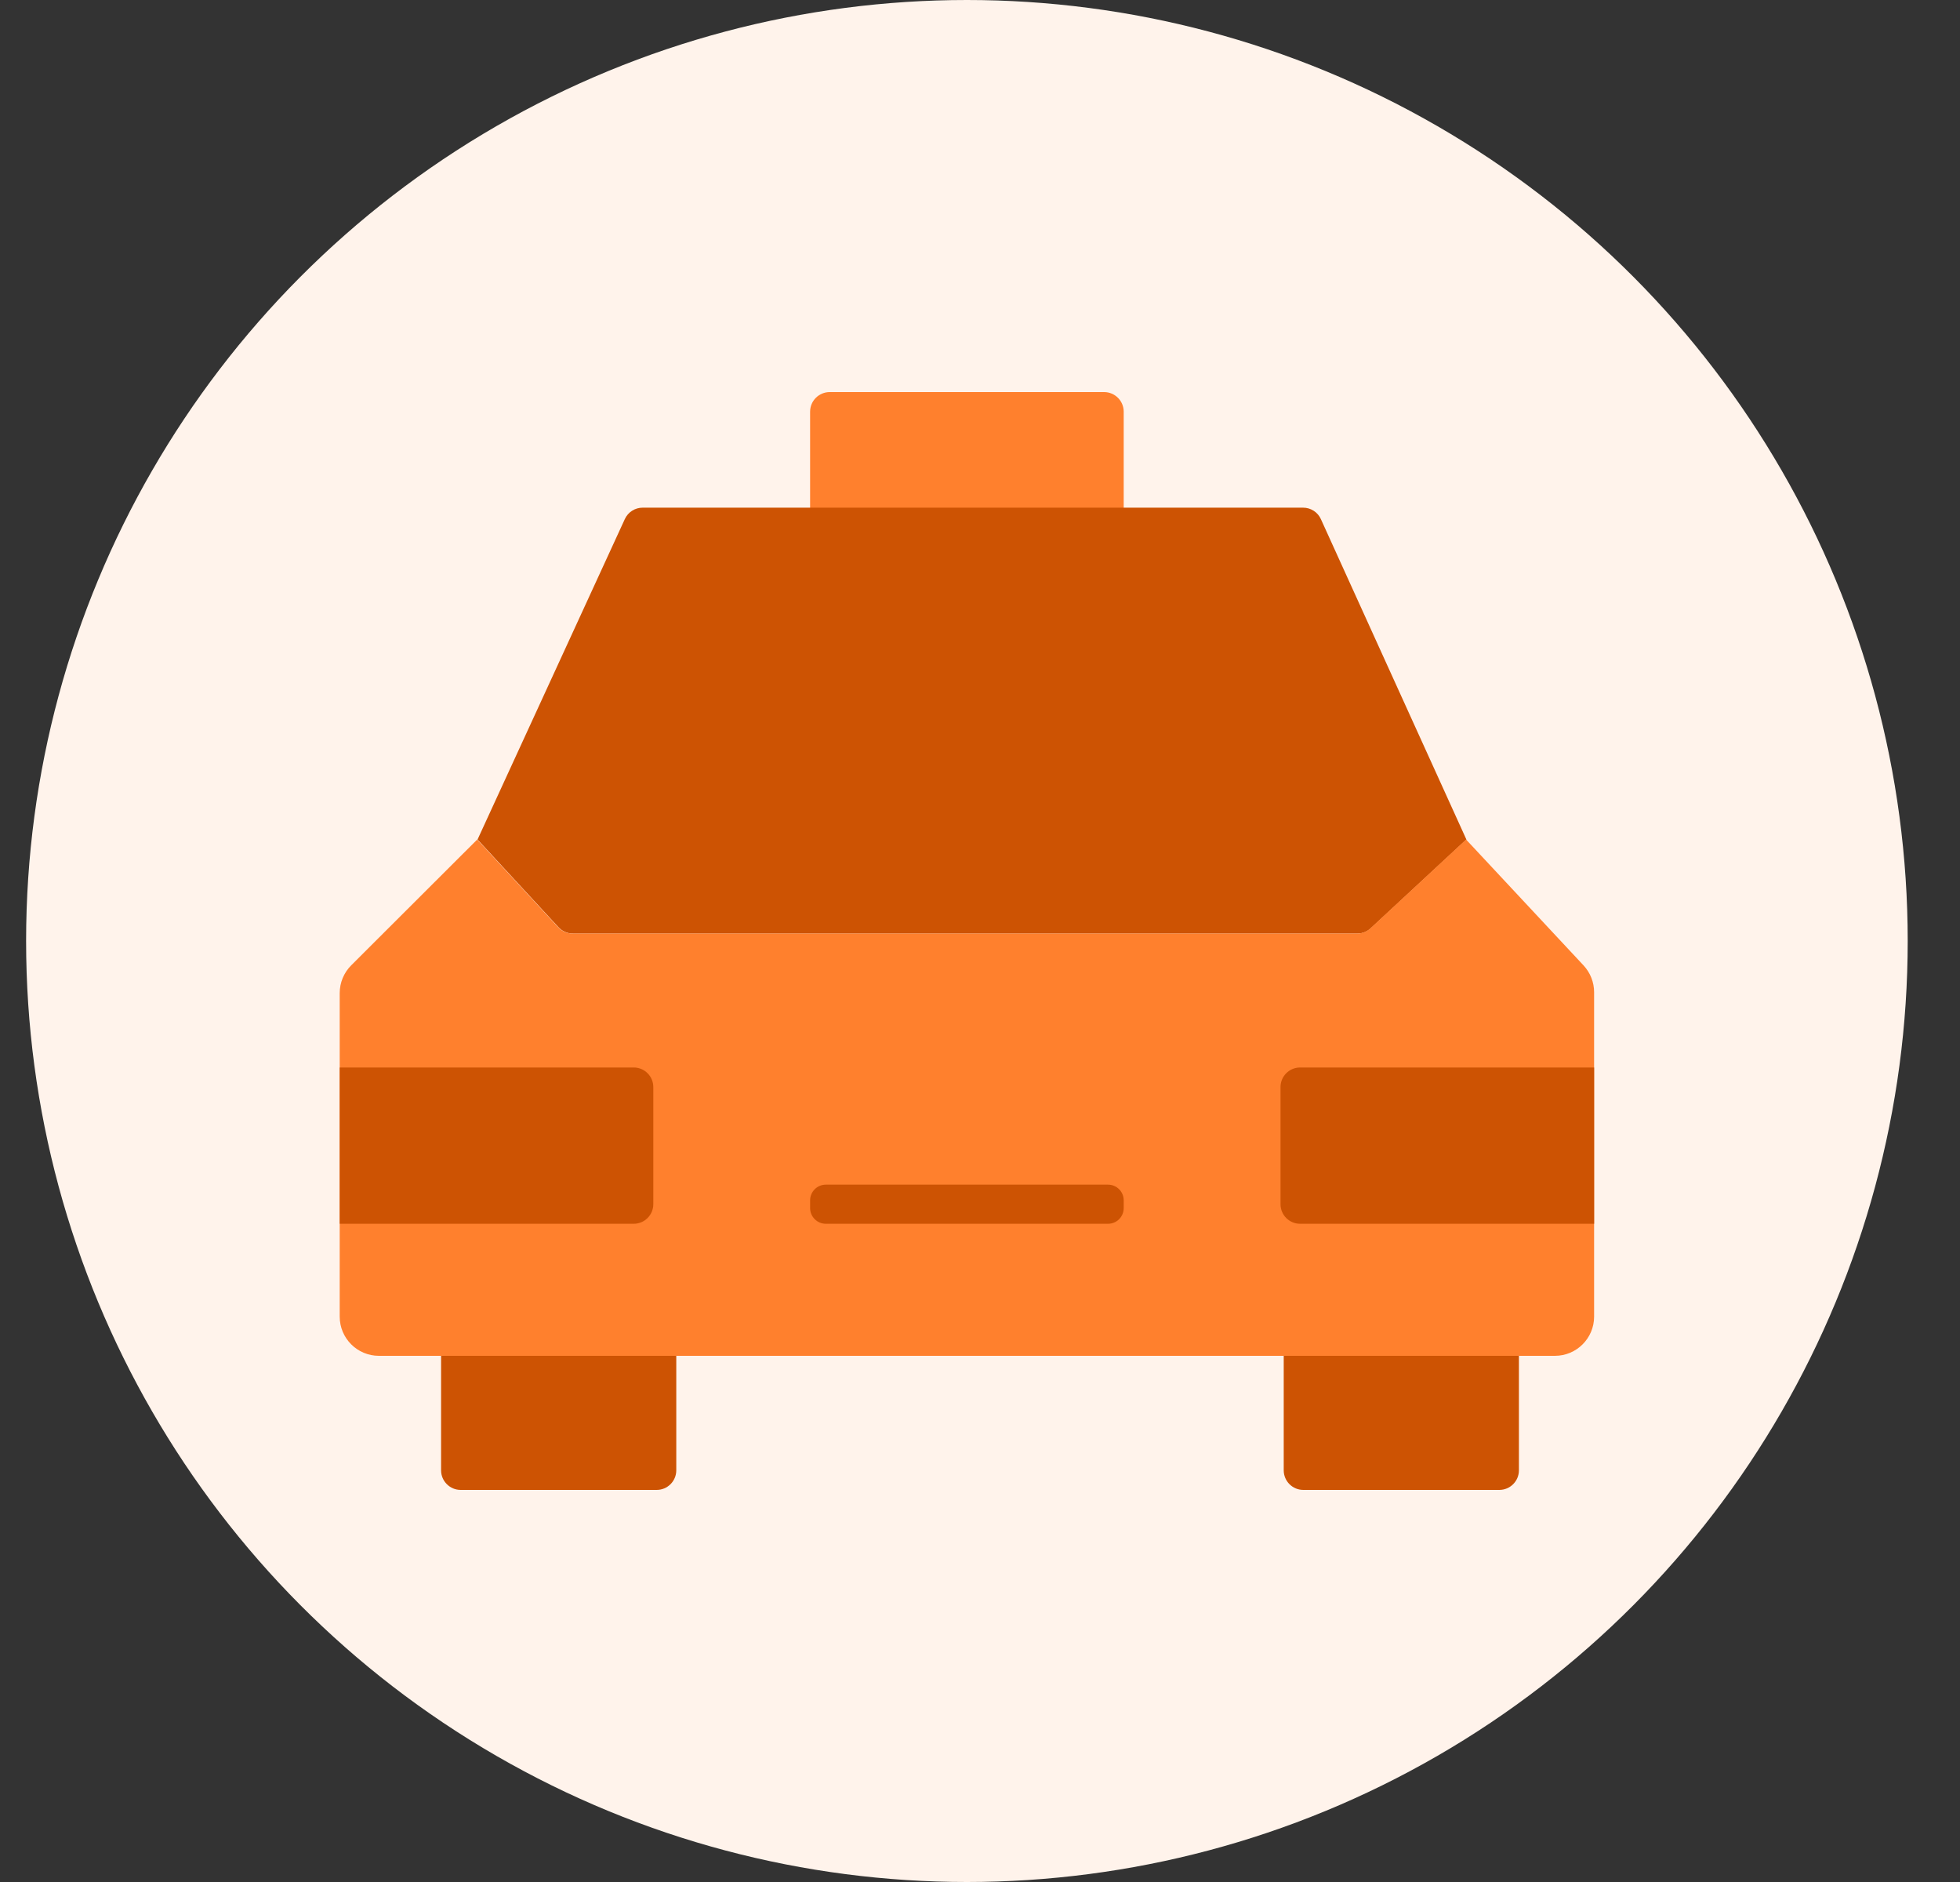 <svg width="25" height="24" viewBox="0 0 25 24" fill="none" xmlns="http://www.w3.org/2000/svg">
<rect x="0" y="0" width="25" height="24" fill="#333333" stroke="none"/>
<g id="img_taxi_act_24px">
<circle id="Ellipse 694" cx="12.333" cy="12" r="12" fill="#FFF3EB"/>
<g id="taxi">
<path id="Vector 1149" d="M10.333 5.25V6.993H14.333V5.25C14.333 5.112 14.221 5 14.083 5H10.583C10.445 5 10.333 5.112 10.333 5.25Z" fill="#FF802D"/>
<g id="Group 427322337">
<path id="Rectangle 2976" d="M5.626 16.262C5.626 16.123 5.738 16.012 5.876 16.012H8.376C8.514 16.012 8.626 16.123 8.626 16.262V18.75C8.626 18.888 8.514 19 8.376 19H5.876C5.738 19 5.626 18.888 5.626 18.75V16.262Z" fill="#CD5303"/>
<path id="Rectangle 2977" d="M16.374 16.262C16.374 16.123 16.486 16.012 16.624 16.012H19.124C19.262 16.012 19.374 16.123 19.374 16.262V18.75C19.374 18.888 19.262 19 19.124 19H16.624C16.486 19 16.374 18.888 16.374 18.75V16.262Z" fill="#CD5303"/>
</g>
<path id="Vector 1148" d="M16.848 6.62L18.704 10.706L17.484 11.838C17.438 11.881 17.377 11.905 17.314 11.905H7.307C7.238 11.905 7.171 11.876 7.124 11.825L6.091 10.706L7.97 6.619C8.011 6.53 8.1 6.474 8.197 6.474H16.621C16.719 6.474 16.808 6.531 16.848 6.62Z" fill="#CD5303"/>
<g id="Group 427322335">
<path id="Vector 1150" d="M4.48 12.31L6.087 10.706L7.12 11.825C7.167 11.876 7.234 11.905 7.303 11.905H17.31C17.373 11.905 17.434 11.881 17.48 11.838L18.7 10.706L20.199 12.312C20.285 12.405 20.333 12.527 20.333 12.653V16.79C20.333 17.066 20.109 17.29 19.833 17.29H4.833C4.557 17.29 4.333 17.066 4.333 16.79V12.664C4.333 12.531 4.386 12.404 4.48 12.31Z" fill="#FF802D"/>
<path id="Rectangle 2978" d="M4.333 13.613H8.083C8.221 13.613 8.333 13.725 8.333 13.863V15.356C8.333 15.494 8.221 15.606 8.083 15.606H4.333V13.613Z" fill="#CD5303"/>
<path id="Rectangle 2979" d="M16.333 13.863C16.333 13.725 16.445 13.613 16.583 13.613H20.333V15.606H16.583C16.445 15.606 16.333 15.494 16.333 15.356V13.863Z" fill="#CD5303"/>
<path id="Rectangle 2980" d="M10.333 15.307C10.333 15.197 10.423 15.107 10.533 15.107H14.133C14.244 15.107 14.333 15.197 14.333 15.307V15.406C14.333 15.516 14.244 15.606 14.133 15.606H10.533C10.423 15.606 10.333 15.516 10.333 15.406V15.307Z" fill="#CD5303"/>
</g>
</g>
</g>
</svg>
